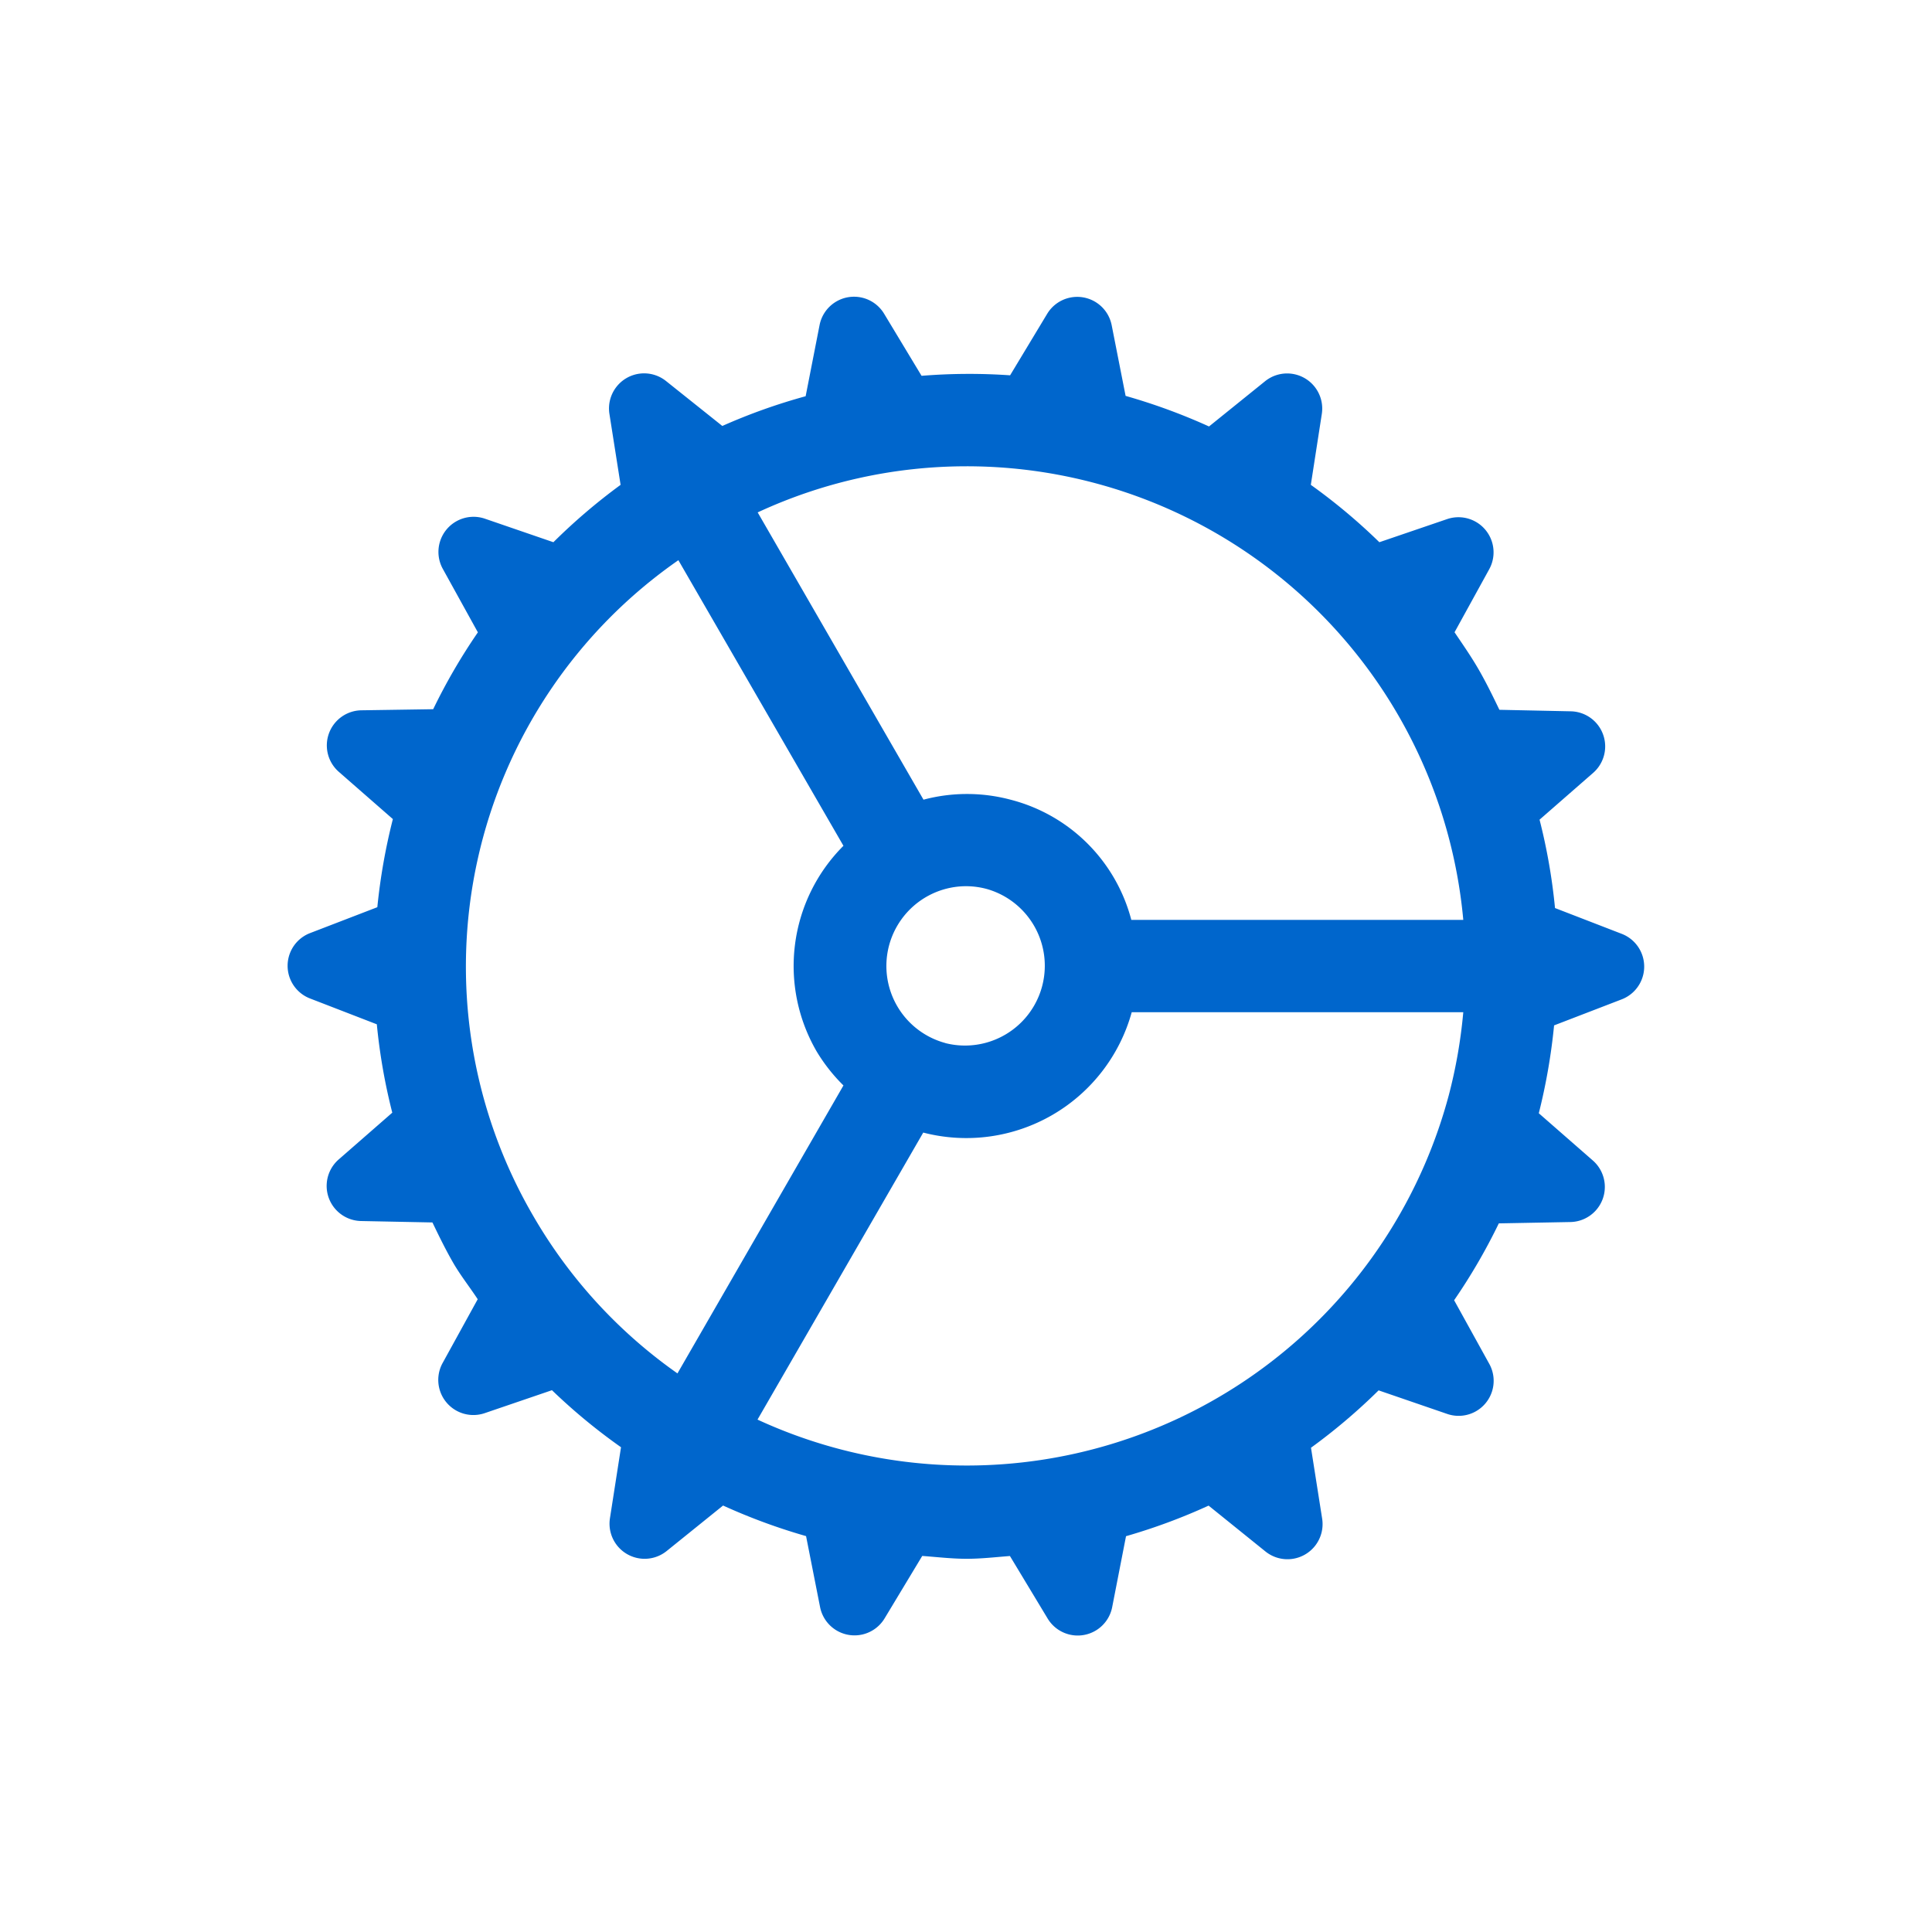 <svg xmlns="http://www.w3.org/2000/svg" viewBox="0 0 23 23">
  <defs>
    <style>
      .a {
        fill: none;
      }

      .b {
        fill: #06c;
      }
    </style>
  </defs>
  <title>Gear_13px@1x</title>
  <g>
    <rect class="a" width="23" height="23"/>
    <path class="b" d="M19.306,11.117l-.794-.307a6.949,6.949,0,0,0-.184-1.052l.639-.558a.418.418,0,0,0-.266-.732L17.85,8.45c-.077-.16-.155-.32-.244-.475s-.19-.3-.29-.448l.411-.747a.418.418,0,0,0-.5-.6l-.806.275a6.986,6.986,0,0,0-.816-.683l.131-.845a.418.418,0,0,0-.675-.389l-.668.539a7.1,7.1,0,0,0-.993-.364l-.166-.843a.418.418,0,0,0-.767-.135l-.442.733a7.047,7.047,0,0,0-1.054.006l-.447-.741a.418.418,0,0,0-.767.136l-.166.848a6.983,6.983,0,0,0-.992.354L7.93,4.537a.418.418,0,0,0-.675.39l.133.845a7.034,7.034,0,0,0-.8.683l-.815-.28a.418.418,0,0,0-.5.6l.416.753a6.977,6.977,0,0,0-.532.915L4.3,8.456a.418.418,0,0,0-.267.732l.644.563A7.127,7.127,0,0,0,4.492,10.8l-.8.308a.417.417,0,0,0,0,.779l.794.307a6.948,6.948,0,0,0,.184,1.052l-.639.558a.418.418,0,0,0,.266.732l.851.017c.077.16.155.32.244.475s.2.294.295.439l-.416.756a.418.418,0,0,0,.5.6l.8-.273a6.974,6.974,0,0,0,.822.679l-.132.847a.418.418,0,0,0,.675.389l.672-.542a7.093,7.093,0,0,0,.988.364l.167.846a.418.418,0,0,0,.767.135l.449-.745c.176.013.352.034.529.034s.343-.02.515-.033l.45.746a.418.418,0,0,0,.767-.136l.165-.846a7.035,7.035,0,0,0,.983-.364l.677.546a.418.418,0,0,0,.675-.39l-.133-.845a7.03,7.03,0,0,0,.805-.683l.815.28a.417.417,0,0,0,.5-.6l-.416-.753a6.977,6.977,0,0,0,.532-.915l.853-.016a.418.418,0,0,0,.267-.732l-.644-.563a7.118,7.118,0,0,0,.182-1.046l.8-.308A.418.418,0,0,0,19.306,11.117ZM11.489,5.551a5.938,5.938,0,0,1,5.931,5.4H13.468A2,2,0,0,0,12.03,9.52a2.017,2.017,0,0,0-1.036,0L9.02,6.1A5.906,5.906,0,0,1,11.489,5.551ZM6.348,14.475A5.893,5.893,0,0,1,8.076,6.669l1.965,3.4a2.024,2.024,0,0,0-.316,2.453,2.057,2.057,0,0,0,.316.4L8.065,16.35A5.9,5.9,0,0,1,6.348,14.475Zm4.906-2.058A.95.95,0,0,1,11.5,10.55a.955.955,0,0,1,.247.033.95.95,0,0,1-.492,1.835ZM9.018,16.9l1.973-3.417a2.043,2.043,0,0,0,2.482-1.433H17.42a6.01,6.01,0,0,1-.173.99A5.941,5.941,0,0,1,9.018,16.9Z"/>
  </g>
</svg>
